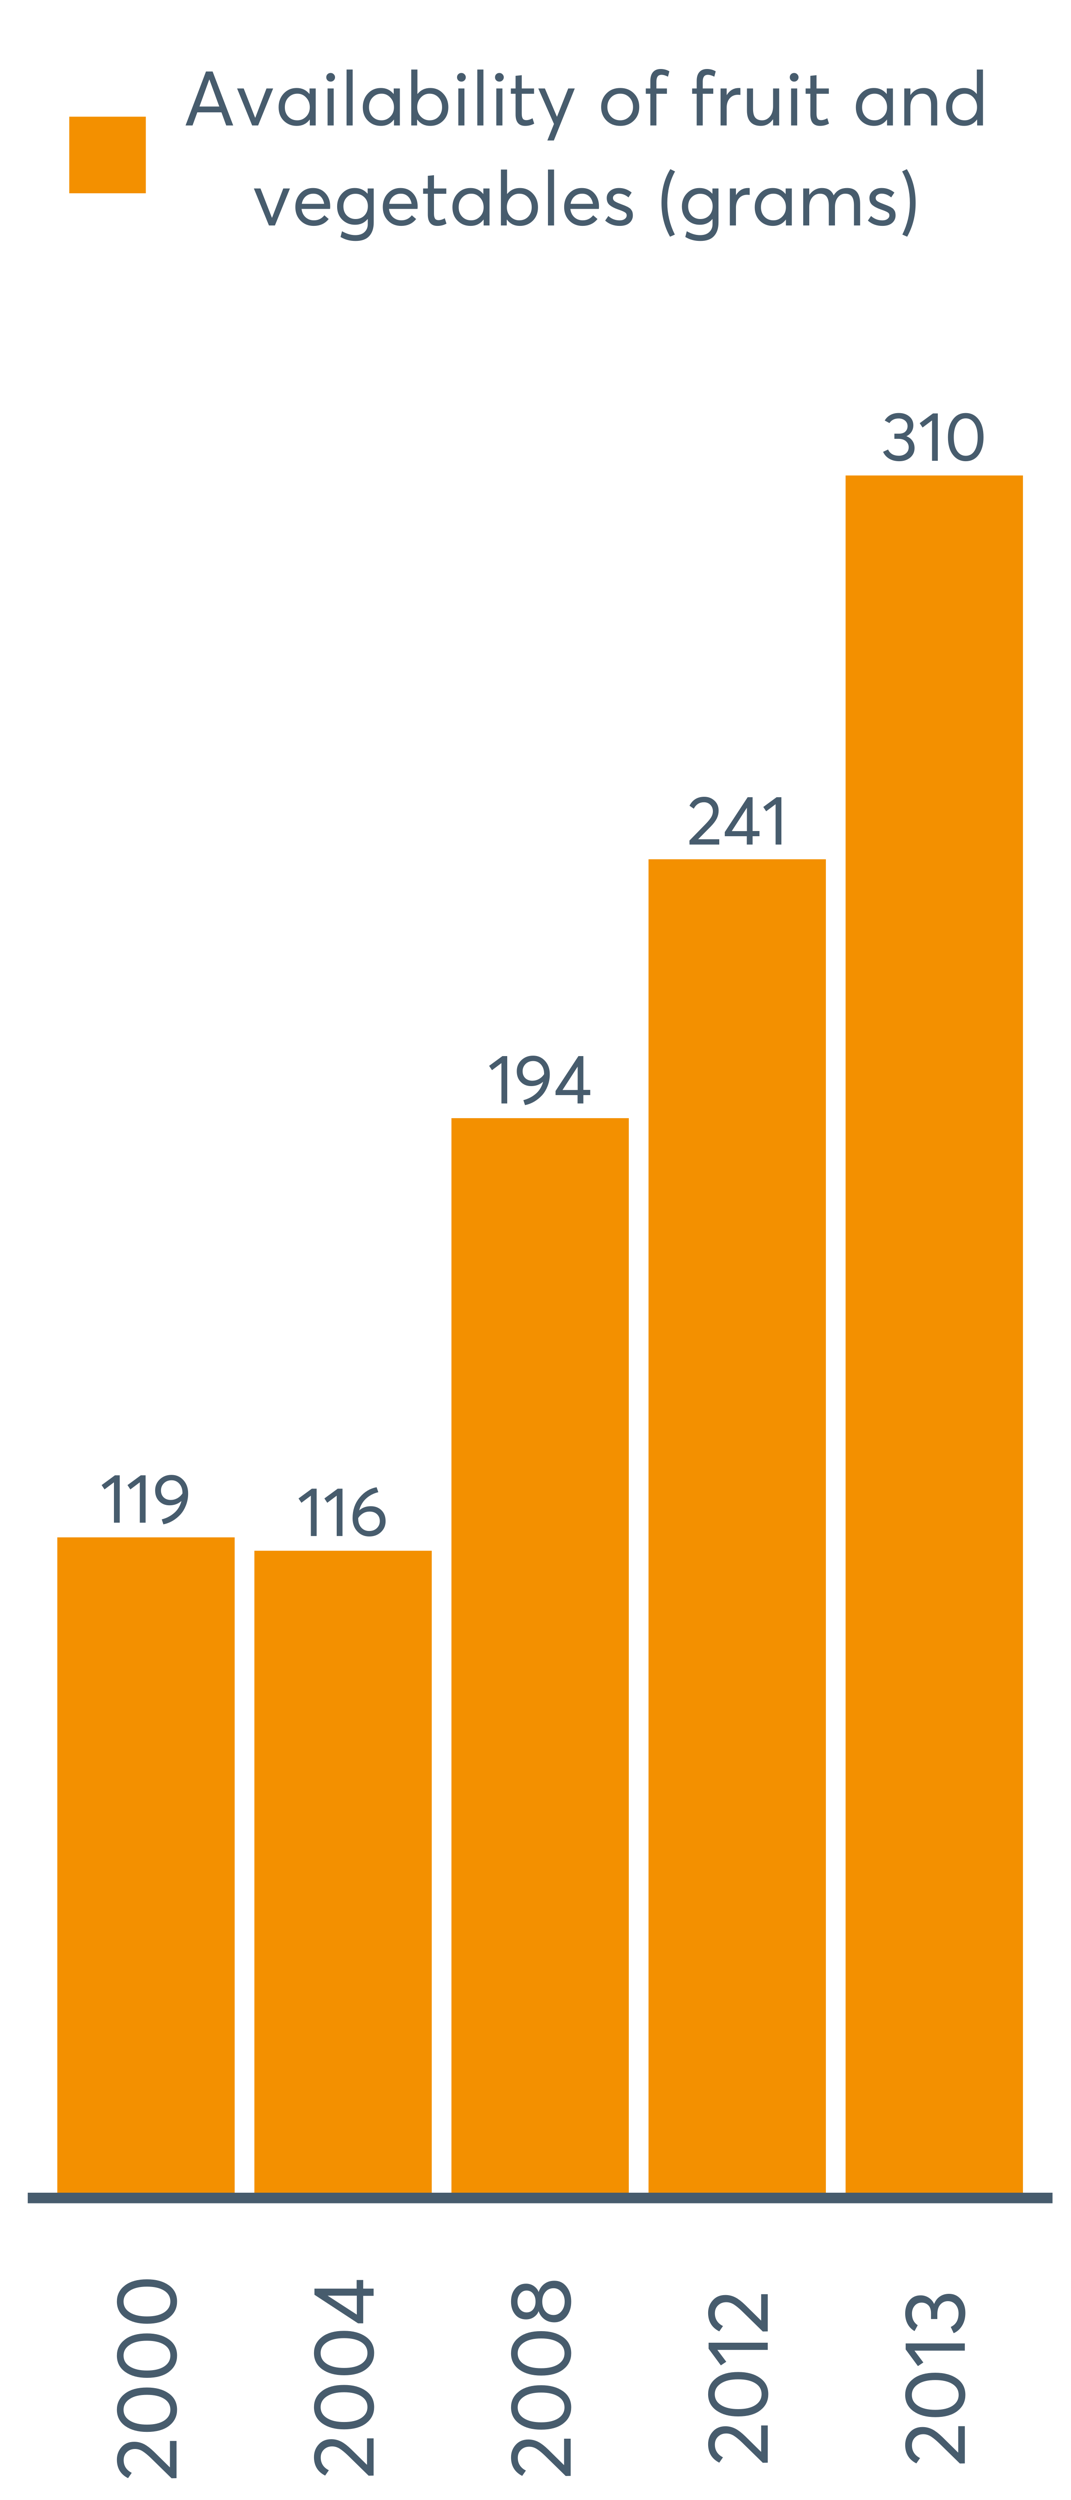 <?xml version="1.0" encoding="UTF-8"?>
<svg xmlns="http://www.w3.org/2000/svg" xmlns:xlink="http://www.w3.org/1999/xlink" width="308.571pt" height="720pt" viewBox="0 0 308.571 720" version="1.1">
<defs>
<g>
<symbol overflow="visible" id="glyph0-0">
<path style="stroke:none;" d=""/>
</symbol>
<symbol overflow="visible" id="glyph0-1">
<path style="stroke:none;" d="M 3.969 0 L 3.969 -11.625 L 1.25 -9.578 L 0.422 -10.828 L 4.25 -13.641 L 5.641 -13.641 L 5.641 0 Z M 3.969 0 "/>
</symbol>
<symbol overflow="visible" id="glyph0-2">
<path style="stroke:none;" d="M 5.656 -13.766 C 7.02 -13.766 8.16 -13.266 9.078 -12.266 C 9.992 -11.273 10.453 -9.988 10.453 -8.406 C 10.453 -7.207 10.242 -6.078 9.828 -5.016 C 9.422 -3.961 8.879 -3.066 8.203 -2.328 C 7.523 -1.598 6.766 -0.988 5.922 -0.5 C 5.086 -0.02 4.219 0.305 3.312 0.484 L 2.844 -0.953 C 4.188 -1.297 5.367 -1.898 6.391 -2.766 C 7.422 -3.641 8.129 -4.785 8.516 -6.203 L 8.484 -6.219 C 7.566 -5.406 6.43 -5 5.078 -5 C 3.879 -5 2.891 -5.391 2.109 -6.172 C 1.328 -6.953 0.938 -7.992 0.938 -9.297 C 0.938 -10.566 1.383 -11.629 2.281 -12.484 C 3.188 -13.336 4.312 -13.766 5.656 -13.766 Z M 5.438 -6.547 C 6.125 -6.547 6.77 -6.719 7.375 -7.062 C 7.977 -7.414 8.457 -7.875 8.812 -8.438 L 8.812 -8.547 C 8.812 -9.641 8.516 -10.523 7.922 -11.203 C 7.336 -11.879 6.594 -12.219 5.688 -12.219 C 4.781 -12.219 4.039 -11.93 3.469 -11.359 C 2.906 -10.785 2.625 -10.098 2.625 -9.297 C 2.625 -8.473 2.879 -7.805 3.391 -7.297 C 3.91 -6.797 4.594 -6.547 5.438 -6.547 Z M 5.438 -6.547 "/>
</symbol>
<symbol overflow="visible" id="glyph0-3">
<path style="stroke:none;" d="M 6.359 -8.594 C 7.598 -8.594 8.613 -8.207 9.406 -7.438 C 10.207 -6.664 10.609 -5.609 10.609 -4.266 C 10.609 -3.016 10.16 -1.969 9.266 -1.125 C 8.367 -0.289 7.242 0.125 5.891 0.125 C 4.516 0.125 3.367 -0.363 2.453 -1.344 C 1.547 -2.32 1.094 -3.586 1.094 -5.141 C 1.094 -7.492 1.773 -9.484 3.141 -11.109 C 4.504 -12.742 6.129 -13.727 8.016 -14.062 L 8.516 -12.625 C 7.191 -12.32 6.035 -11.727 5.047 -10.844 C 4.055 -9.957 3.375 -8.805 3 -7.391 L 3.016 -7.391 C 3.898 -8.191 5.016 -8.594 6.359 -8.594 Z M 5.875 -1.453 C 6.781 -1.453 7.516 -1.723 8.078 -2.266 C 8.648 -2.816 8.938 -3.492 8.938 -4.297 C 8.938 -5.129 8.664 -5.797 8.125 -6.297 C 7.594 -6.797 6.879 -7.047 5.984 -7.047 C 5.266 -7.047 4.625 -6.867 4.062 -6.516 C 3.5 -6.16 3.051 -5.719 2.719 -5.188 L 2.719 -5.047 C 2.719 -3.973 3.008 -3.102 3.594 -2.438 C 4.188 -1.781 4.945 -1.453 5.875 -1.453 Z M 5.875 -1.453 "/>
</symbol>
<symbol overflow="visible" id="glyph0-4">
<path style="stroke:none;" d="M 6.953 0 L 6.953 -2.406 L 0.609 -2.406 L 0.609 -3.594 L 7.203 -13.641 L 8.625 -13.641 L 8.625 -3.906 L 10.609 -3.906 L 10.609 -2.406 L 8.625 -2.406 L 8.625 0 Z M 2.625 -3.875 L 6.984 -3.875 L 6.984 -10.609 Z M 2.625 -3.875 "/>
</symbol>
<symbol overflow="visible" id="glyph0-5">
<path style="stroke:none;" d="M 3.312 -1.531 L 9.375 -1.531 L 9.375 0 L 0.797 0 L 0.781 -1.156 L 5.438 -5.922 C 6.125 -6.629 6.645 -7.258 7 -7.812 C 7.352 -8.375 7.531 -8.961 7.531 -9.578 C 7.531 -10.328 7.289 -10.945 6.812 -11.438 C 6.332 -11.938 5.719 -12.188 4.969 -12.188 C 3.656 -12.188 2.676 -11.566 2.031 -10.328 L 0.797 -11.188 C 1.672 -12.906 3.094 -13.766 5.062 -13.766 C 6.195 -13.766 7.164 -13.398 7.969 -12.672 C 8.781 -11.941 9.188 -10.969 9.188 -9.75 C 9.188 -8.969 9.008 -8.219 8.656 -7.5 C 8.301 -6.789 7.707 -6.008 6.875 -5.156 L 3.312 -1.562 Z M 3.312 -1.531 "/>
</symbol>
<symbol overflow="visible" id="glyph0-6">
<path style="stroke:none;" d="M 7.312 -7.062 C 8.039 -6.789 8.609 -6.352 9.016 -5.75 C 9.422 -5.156 9.625 -4.457 9.625 -3.656 C 9.625 -2.539 9.207 -1.629 8.375 -0.922 C 7.539 -0.223 6.488 0.125 5.219 0.125 C 4.094 0.125 3.125 -0.117 2.312 -0.609 C 1.5 -1.098 0.914 -1.754 0.562 -2.578 L 2 -3.25 C 2.539 -2.051 3.582 -1.453 5.125 -1.453 C 5.914 -1.453 6.582 -1.676 7.125 -2.125 C 7.664 -2.582 7.938 -3.176 7.938 -3.906 C 7.938 -4.594 7.676 -5.164 7.156 -5.625 C 6.645 -6.094 5.906 -6.328 4.938 -6.328 L 3.812 -6.328 L 3.812 -7.812 L 5.141 -7.812 C 5.961 -7.812 6.578 -8.016 6.984 -8.422 C 7.398 -8.828 7.609 -9.344 7.609 -9.969 C 7.609 -10.633 7.363 -11.172 6.875 -11.578 C 6.383 -11.984 5.773 -12.188 5.047 -12.188 C 3.867 -12.188 2.984 -11.742 2.391 -10.859 L 1.031 -11.594 C 1.406 -12.258 1.938 -12.785 2.625 -13.172 C 3.32 -13.566 4.141 -13.766 5.078 -13.766 C 6.285 -13.766 7.285 -13.441 8.078 -12.797 C 8.879 -12.16 9.281 -11.289 9.281 -10.188 C 9.281 -9.508 9.102 -8.895 8.75 -8.344 C 8.406 -7.801 7.926 -7.383 7.312 -7.094 Z M 7.312 -7.062 "/>
</symbol>
<symbol overflow="visible" id="glyph0-7">
<path style="stroke:none;" d="M 6.234 0.125 C 4.711 0.125 3.477 -0.488 2.531 -1.719 C 1.582 -2.945 1.109 -4.645 1.109 -6.812 C 1.109 -8.875 1.566 -10.547 2.484 -11.828 C 3.398 -13.117 4.648 -13.766 6.234 -13.766 C 7.754 -13.766 8.988 -13.148 9.938 -11.922 C 10.883 -10.703 11.359 -9 11.359 -6.812 C 11.359 -4.75 10.906 -3.078 10 -1.797 C 9.094 -0.516 7.836 0.125 6.234 0.125 Z M 6.234 -1.438 C 7.316 -1.438 8.16 -1.914 8.766 -2.875 C 9.367 -3.844 9.672 -5.156 9.672 -6.812 C 9.672 -8.52 9.352 -9.848 8.719 -10.797 C 8.094 -11.742 7.266 -12.219 6.234 -12.219 C 5.16 -12.219 4.316 -11.727 3.703 -10.75 C 3.098 -9.781 2.797 -8.469 2.797 -6.812 C 2.797 -5.113 3.109 -3.789 3.734 -2.844 C 4.367 -1.906 5.203 -1.438 6.234 -1.438 Z M 6.234 -1.438 "/>
</symbol>
<symbol overflow="visible" id="glyph1-0">
<path style="stroke:none;" d=""/>
</symbol>
<symbol overflow="visible" id="glyph1-1">
<path style="stroke:none;" d="M -1.906 -4.141 L -1.906 -11.719 L 0 -11.719 L 0 -1 L -1.438 -0.969 L -7.391 -6.797 C -8.285 -7.66 -9.078 -8.312 -9.766 -8.75 C -10.461 -9.188 -11.191 -9.406 -11.953 -9.406 C -12.898 -9.406 -13.68 -9.109 -14.297 -8.516 C -14.922 -7.922 -15.234 -7.148 -15.234 -6.203 C -15.234 -4.566 -14.457 -3.344 -12.906 -2.531 L -13.969 -1 C -16.113 -2.082 -17.188 -3.859 -17.188 -6.328 C -17.188 -7.754 -16.734 -8.969 -15.828 -9.969 C -14.922 -10.977 -13.707 -11.484 -12.188 -11.484 C -11.207 -11.484 -10.27 -11.258 -9.375 -10.812 C -8.488 -10.363 -7.516 -9.617 -6.453 -8.578 L -1.953 -4.141 Z M -1.906 -4.141 "/>
</symbol>
<symbol overflow="visible" id="glyph1-2">
<path style="stroke:none;" d="M 0.156 -7.797 C 0.156 -5.891 -0.609 -4.344 -2.141 -3.156 C -3.672 -1.977 -5.797 -1.391 -8.516 -1.391 C -11.086 -1.391 -13.176 -1.957 -14.781 -3.094 C -16.383 -4.238 -17.188 -5.805 -17.188 -7.797 C -17.188 -9.691 -16.422 -11.227 -14.891 -12.406 C -13.367 -13.594 -11.242 -14.188 -8.516 -14.188 C -5.93 -14.188 -3.836 -13.617 -2.234 -12.484 C -0.641 -11.359 0.156 -9.797 0.156 -7.797 Z M -1.781 -7.797 C -1.781 -9.148 -2.383 -10.203 -3.594 -10.953 C -4.801 -11.703 -6.441 -12.078 -8.516 -12.078 C -10.648 -12.078 -12.305 -11.68 -13.484 -10.891 C -14.672 -10.109 -15.266 -9.078 -15.266 -7.797 C -15.266 -6.453 -14.656 -5.398 -13.438 -4.641 C -12.219 -3.879 -10.578 -3.5 -8.516 -3.5 C -6.391 -3.5 -4.734 -3.891 -3.547 -4.672 C -2.367 -5.461 -1.781 -6.504 -1.781 -7.797 Z M -1.781 -7.797 "/>
</symbol>
<symbol overflow="visible" id="glyph1-3">
<path style="stroke:none;" d="M 0 -8.688 L -3 -8.688 L -3 -0.766 L -4.484 -0.766 L -17.047 -9 L -17.047 -10.766 L -4.891 -10.766 L -4.891 -13.25 L -3 -13.25 L -3 -10.766 L 0 -10.766 Z M -4.844 -3.281 L -4.844 -8.734 L -13.25 -8.734 Z M -4.844 -3.281 "/>
</symbol>
<symbol overflow="visible" id="glyph1-4">
<path style="stroke:none;" d="M -9.234 -9.875 C -8.922 -10.852 -8.363 -11.641 -7.562 -12.234 C -6.77 -12.828 -5.812 -13.125 -4.688 -13.125 C -3.25 -13.125 -2.082 -12.551 -1.188 -11.406 C -0.289 -10.27 0.156 -8.844 0.156 -7.125 C 0.156 -5.383 -0.301 -3.953 -1.219 -2.828 C -2.145 -1.703 -3.301 -1.141 -4.688 -1.141 C -5.812 -1.141 -6.77 -1.438 -7.562 -2.031 C -8.363 -2.625 -8.922 -3.398 -9.234 -4.359 L -9.25 -4.359 C -9.445 -3.734 -9.875 -3.18 -10.531 -2.703 C -11.195 -2.223 -11.973 -1.984 -12.859 -1.984 C -14.191 -1.984 -15.242 -2.461 -16.016 -3.422 C -16.797 -4.379 -17.188 -5.613 -17.188 -7.125 C -17.188 -8.656 -16.789 -9.895 -16 -10.844 C -15.207 -11.801 -14.16 -12.281 -12.859 -12.281 C -11.992 -12.281 -11.223 -12.035 -10.547 -11.547 C -9.879 -11.055 -9.445 -10.5 -9.25 -9.875 Z M -15.328 -7.125 C -15.328 -6.195 -15.07 -5.441 -14.562 -4.859 C -14.051 -4.285 -13.43 -4 -12.703 -4 C -11.922 -4 -11.297 -4.285 -10.828 -4.859 C -10.359 -5.441 -10.125 -6.195 -10.125 -7.125 C -10.125 -8.062 -10.359 -8.82 -10.828 -9.406 C -11.297 -10 -11.922 -10.297 -12.703 -10.297 C -13.461 -10.297 -14.086 -9.992 -14.578 -9.391 C -15.078 -8.785 -15.328 -8.031 -15.328 -7.125 Z M -1.734 -7.125 C -1.734 -8.258 -2.039 -9.18 -2.656 -9.891 C -3.281 -10.609 -4.031 -10.969 -4.906 -10.969 C -5.883 -10.969 -6.676 -10.609 -7.281 -9.891 C -7.883 -9.18 -8.188 -8.258 -8.188 -7.125 C -8.188 -5.969 -7.883 -5.031 -7.281 -4.312 C -6.676 -3.602 -5.883 -3.25 -4.906 -3.25 C -4 -3.25 -3.242 -3.617 -2.641 -4.359 C -2.035 -5.109 -1.734 -6.031 -1.734 -7.125 Z M -1.734 -7.125 "/>
</symbol>
<symbol overflow="visible" id="glyph1-5">
<path style="stroke:none;" d="M 0 -4.969 L -14.516 -4.969 L -11.953 -1.562 L -13.516 -0.516 L -17.047 -5.312 L -17.047 -7.047 L 0 -7.047 Z M 0 -4.969 "/>
</symbol>
<symbol overflow="visible" id="glyph1-6">
<path style="stroke:none;" d="M -8.828 -9.125 C -8.484 -10.039 -7.938 -10.754 -7.188 -11.266 C -6.445 -11.773 -5.57 -12.031 -4.562 -12.031 C -3.176 -12.031 -2.039 -11.508 -1.156 -10.469 C -0.281 -9.426 0.156 -8.113 0.156 -6.531 C 0.156 -5.125 -0.148 -3.91 -0.766 -2.891 C -1.379 -1.867 -2.195 -1.133 -3.219 -0.688 L -4.062 -2.5 C -2.562 -3.176 -1.812 -4.477 -1.812 -6.406 C -1.812 -7.395 -2.094 -8.227 -2.656 -8.906 C -3.227 -9.582 -3.973 -9.922 -4.891 -9.922 C -5.742 -9.922 -6.461 -9.598 -7.047 -8.953 C -7.629 -8.305 -7.922 -7.379 -7.922 -6.172 L -7.922 -4.766 L -9.75 -4.766 L -9.75 -6.422 C -9.75 -7.453 -10.004 -8.223 -10.516 -8.734 C -11.035 -9.242 -11.68 -9.5 -12.453 -9.5 C -13.285 -9.5 -13.957 -9.191 -14.469 -8.578 C -14.977 -7.973 -15.234 -7.211 -15.234 -6.297 C -15.234 -4.828 -14.68 -3.723 -13.578 -2.984 L -14.484 -1.297 C -15.316 -1.754 -15.973 -2.414 -16.453 -3.281 C -16.941 -4.156 -17.188 -5.18 -17.188 -6.359 C -17.188 -7.859 -16.785 -9.102 -15.984 -10.094 C -15.18 -11.094 -14.098 -11.594 -12.734 -11.594 C -11.891 -11.594 -11.125 -11.375 -10.438 -10.938 C -9.75 -10.508 -9.223 -9.906 -8.859 -9.125 Z M -8.828 -9.125 "/>
</symbol>
<symbol overflow="visible" id="glyph2-0">
<path style="stroke:none;" d=""/>
</symbol>
<symbol overflow="visible" id="glyph2-1">
<path style="stroke:none;" d="M 12.328 0 L 10.953 -3.781 L 4 -3.781 L 2.625 0 L 0.609 0 L 6.5 -15.547 L 8.406 -15.547 L 14.344 0 Z M 4.625 -5.453 L 10.328 -5.453 L 7.484 -13.219 L 7.438 -13.219 Z M 4.625 -5.453 "/>
</symbol>
<symbol overflow="visible" id="glyph2-2">
<path style="stroke:none;" d="M 9 -10.656 L 10.922 -10.656 L 6.594 0 L 4.875 0 L 0.531 -10.656 L 2.438 -10.656 L 5.719 -2.25 L 5.781 -2.25 Z M 9 -10.656 "/>
</symbol>
<symbol overflow="visible" id="glyph2-3">
<path style="stroke:none;" d="M 9.953 -10.656 L 11.734 -10.656 L 11.734 0 L 10.031 0 L 10.031 -1.688 L 10 -1.688 C 9.094 -0.477 7.852 0.125 6.281 0.125 C 4.781 0.125 3.531 -0.367 2.531 -1.359 C 1.539 -2.348 1.047 -3.645 1.047 -5.25 C 1.047 -6.832 1.535 -8.148 2.516 -9.203 C 3.504 -10.266 4.754 -10.797 6.266 -10.797 C 7.773 -10.797 9 -10.219 9.938 -9.062 L 9.953 -9.062 Z M 6.438 -1.484 C 7.426 -1.484 8.27 -1.836 8.969 -2.547 C 9.676 -3.254 10.031 -4.156 10.031 -5.25 C 10.031 -6.344 9.688 -7.266 9 -8.016 C 8.32 -8.773 7.473 -9.156 6.453 -9.156 C 5.43 -9.156 4.57 -8.789 3.875 -8.062 C 3.188 -7.344 2.844 -6.406 2.844 -5.25 C 2.844 -4.156 3.176 -3.254 3.844 -2.547 C 4.508 -1.836 5.375 -1.484 6.438 -1.484 Z M 6.438 -1.484 "/>
</symbol>
<symbol overflow="visible" id="glyph2-4">
<path style="stroke:none;" d="M 2.734 -12.625 C 2.367 -12.625 2.066 -12.742 1.828 -12.984 C 1.586 -13.234 1.469 -13.531 1.469 -13.875 C 1.469 -14.227 1.586 -14.523 1.828 -14.766 C 2.066 -15.004 2.367 -15.125 2.734 -15.125 C 3.086 -15.125 3.383 -15 3.625 -14.75 C 3.875 -14.5 4 -14.207 4 -13.875 C 4 -13.531 3.875 -13.234 3.625 -12.984 C 3.383 -12.742 3.086 -12.625 2.734 -12.625 Z M 1.844 0 L 1.844 -10.656 L 3.609 -10.656 L 3.609 0 Z M 1.844 0 "/>
</symbol>
<symbol overflow="visible" id="glyph2-5">
<path style="stroke:none;" d="M 1.844 0 L 1.844 -16.109 L 3.609 -16.109 L 3.609 0 Z M 1.844 0 "/>
</symbol>
<symbol overflow="visible" id="glyph2-6">
<path style="stroke:none;" d="M 7.188 -10.797 C 8.664 -10.797 9.898 -10.266 10.891 -9.203 C 11.891 -8.148 12.391 -6.832 12.391 -5.25 C 12.391 -3.645 11.891 -2.348 10.891 -1.359 C 9.891 -0.367 8.645 0.125 7.156 0.125 C 5.582 0.125 4.344 -0.477 3.438 -1.688 L 3.391 -1.688 L 3.391 0 L 1.703 0 L 1.703 -16.109 L 3.484 -16.109 L 3.484 -9.062 L 3.5 -9.062 C 4.438 -10.219 5.664 -10.797 7.188 -10.797 Z M 6.984 -1.484 C 8.047 -1.484 8.91 -1.836 9.578 -2.547 C 10.242 -3.254 10.578 -4.156 10.578 -5.25 C 10.578 -6.414 10.234 -7.359 9.547 -8.078 C 8.859 -8.797 8 -9.156 6.969 -9.156 C 5.957 -9.156 5.113 -8.773 4.438 -8.016 C 3.758 -7.266 3.422 -6.344 3.422 -5.25 C 3.422 -4.156 3.77 -3.254 4.469 -2.547 C 5.164 -1.836 6.004 -1.484 6.984 -1.484 Z M 6.984 -1.484 "/>
</symbol>
<symbol overflow="visible" id="glyph2-7">
<path style="stroke:none;" d="M 4.703 0.125 C 2.848 0.125 1.922 -0.973 1.922 -3.172 L 1.922 -9.125 L 0.562 -9.125 L 0.562 -10.656 L 1.922 -10.656 L 1.922 -14.297 L 3.703 -14.484 L 3.703 -10.656 L 7.25 -10.656 L 7.25 -9.125 L 3.703 -9.125 L 3.703 -3.438 C 3.703 -2.781 3.801 -2.297 4 -1.984 C 4.195 -1.68 4.535 -1.531 5.016 -1.531 C 5.566 -1.531 6.164 -1.711 6.812 -2.078 L 7.297 -0.531 C 6.504 -0.094 5.641 0.125 4.703 0.125 Z M 4.703 0.125 "/>
</symbol>
<symbol overflow="visible" id="glyph2-8">
<path style="stroke:none;" d="M 9.125 -10.656 L 11.016 -10.656 L 4.984 4.328 L 3.109 4.328 L 5.016 -0.438 L 0.5 -10.656 L 2.406 -10.656 L 5.859 -2.547 L 5.906 -2.547 Z M 9.125 -10.656 "/>
</symbol>
<symbol overflow="visible" id="glyph2-9">
<path style="stroke:none;" d=""/>
</symbol>
<symbol overflow="visible" id="glyph2-10">
<path style="stroke:none;" d="M 6.547 0.125 C 4.91 0.125 3.582 -0.391 2.562 -1.422 C 1.539 -2.461 1.031 -3.758 1.031 -5.312 C 1.031 -6.875 1.539 -8.176 2.562 -9.219 C 3.582 -10.27 4.91 -10.797 6.547 -10.797 C 8.117 -10.797 9.422 -10.285 10.453 -9.266 C 11.492 -8.242 12.016 -6.926 12.016 -5.312 C 12.016 -3.707 11.492 -2.398 10.453 -1.391 C 9.422 -0.379 8.117 0.125 6.547 0.125 Z M 6.547 -1.484 C 7.578 -1.484 8.445 -1.844 9.156 -2.562 C 9.863 -3.289 10.219 -4.207 10.219 -5.312 C 10.219 -6.438 9.867 -7.359 9.172 -8.078 C 8.473 -8.797 7.598 -9.156 6.547 -9.156 C 5.453 -9.156 4.555 -8.785 3.859 -8.047 C 3.172 -7.305 2.828 -6.395 2.828 -5.312 C 2.828 -4.238 3.172 -3.332 3.859 -2.594 C 4.555 -1.852 5.453 -1.484 6.547 -1.484 Z M 6.547 -1.484 "/>
</symbol>
<symbol overflow="visible" id="glyph2-11">
<path style="stroke:none;" d="M 2.141 0 L 2.141 -9.125 L 0.828 -9.125 L 0.828 -10.656 L 2.141 -10.656 L 2.141 -12.812 C 2.141 -13.945 2.398 -14.805 2.922 -15.391 C 3.441 -15.973 4.176 -16.266 5.125 -16.266 C 6.031 -16.266 6.863 -16.039 7.625 -15.594 L 7.219 -14.047 C 6.52 -14.41 5.898 -14.594 5.359 -14.594 C 4.379 -14.594 3.891 -13.945 3.891 -12.656 L 3.891 -10.656 L 6.922 -10.656 L 6.922 -9.125 L 3.891 -9.125 L 3.891 0 Z M 2.141 0 "/>
</symbol>
<symbol overflow="visible" id="glyph2-12">
<path style="stroke:none;" d="M 6.969 -10.797 C 7.188 -10.797 7.332 -10.785 7.406 -10.766 L 7.406 -8.797 C 7.082 -8.828 6.848 -8.844 6.703 -8.844 C 5.703 -8.844 4.91 -8.5 4.328 -7.812 C 3.742 -7.125 3.453 -6.234 3.453 -5.141 L 3.453 0 L 1.688 0 L 1.688 -10.656 L 3.453 -10.656 L 3.453 -8.781 L 3.484 -8.781 C 4.316 -10.125 5.477 -10.797 6.969 -10.797 Z M 6.969 -10.797 "/>
</symbol>
<symbol overflow="visible" id="glyph2-13">
<path style="stroke:none;" d="M 9 -10.656 L 10.766 -10.656 L 10.766 0 L 9 0 L 9 -1.766 L 8.969 -1.766 C 8.082 -0.504 6.914 0.125 5.469 0.125 C 4.195 0.125 3.211 -0.238 2.516 -0.969 C 1.816 -1.707 1.469 -2.82 1.469 -4.312 L 1.469 -10.656 L 3.234 -10.656 L 3.234 -4.812 C 3.234 -3.633 3.445 -2.785 3.875 -2.266 C 4.312 -1.742 4.969 -1.484 5.844 -1.484 C 6.719 -1.484 7.461 -1.844 8.078 -2.562 C 8.691 -3.289 9 -4.27 9 -5.5 Z M 9 -10.656 "/>
</symbol>
<symbol overflow="visible" id="glyph2-14">
<path style="stroke:none;" d="M 7.359 -10.797 C 8.535 -10.797 9.469 -10.414 10.156 -9.656 C 10.844 -8.906 11.188 -7.797 11.188 -6.328 L 11.188 0 L 9.406 0 L 9.406 -5.828 C 9.406 -8.047 8.539 -9.156 6.812 -9.156 C 5.789 -9.156 4.973 -8.812 4.359 -8.125 C 3.754 -7.445 3.453 -6.508 3.453 -5.312 L 3.453 0 L 1.688 0 L 1.688 -10.656 L 3.453 -10.656 L 3.453 -8.797 L 3.484 -8.797 C 4.41 -10.129 5.703 -10.797 7.359 -10.797 Z M 7.359 -10.797 "/>
</symbol>
<symbol overflow="visible" id="glyph2-15">
<path style="stroke:none;" d="M 9.891 -16.109 L 11.672 -16.109 L 11.672 0 L 9.984 0 L 9.984 -1.688 L 9.938 -1.688 C 9.031 -0.477 7.805 0.125 6.266 0.125 C 4.754 0.125 3.504 -0.367 2.516 -1.359 C 1.523 -2.348 1.031 -3.645 1.031 -5.25 C 1.031 -6.832 1.52 -8.148 2.5 -9.203 C 3.488 -10.266 4.734 -10.797 6.234 -10.797 C 7.754 -10.797 8.969 -10.219 9.875 -9.062 L 9.891 -9.062 Z M 6.406 -1.484 C 7.375 -1.484 8.207 -1.836 8.906 -2.547 C 9.602 -3.254 9.953 -4.156 9.953 -5.25 C 9.953 -6.344 9.617 -7.266 8.953 -8.016 C 8.285 -8.773 7.445 -9.156 6.438 -9.156 C 5.414 -9.156 4.555 -8.789 3.859 -8.062 C 3.172 -7.344 2.828 -6.406 2.828 -5.25 C 2.828 -4.156 3.156 -3.254 3.812 -2.547 C 4.477 -1.836 5.344 -1.484 6.406 -1.484 Z M 6.406 -1.484 "/>
</symbol>
<symbol overflow="visible" id="glyph2-16">
<path style="stroke:none;" d="M 11.078 -5.5 C 11.078 -5.375 11.07 -5.219 11.062 -5.031 L 11.031 -4.766 L 2.828 -4.766 C 2.941 -3.773 3.32 -2.977 3.969 -2.375 C 4.625 -1.781 5.43 -1.484 6.391 -1.484 C 7.629 -1.484 8.629 -1.969 9.391 -2.938 L 10.641 -1.859 C 9.598 -0.535 8.16 0.125 6.328 0.125 C 4.797 0.125 3.531 -0.379 2.531 -1.391 C 1.531 -2.398 1.031 -3.707 1.031 -5.312 C 1.031 -6.906 1.516 -8.219 2.484 -9.25 C 3.453 -10.281 4.664 -10.797 6.125 -10.797 C 7.602 -10.797 8.797 -10.297 9.703 -9.297 C 10.617 -8.305 11.078 -7.039 11.078 -5.5 Z M 8.297 -8.359 C 7.754 -8.891 7.062 -9.156 6.219 -9.156 C 5.375 -9.156 4.645 -8.895 4.031 -8.375 C 3.426 -7.852 3.047 -7.141 2.891 -6.234 L 9.328 -6.234 C 9.18 -7.129 8.836 -7.836 8.297 -8.359 Z M 8.297 -8.359 "/>
</symbol>
<symbol overflow="visible" id="glyph2-17">
<path style="stroke:none;" d="M 9.781 -10.656 L 11.531 -10.656 L 11.531 -0.812 C 11.531 0.82 11.102 2.109 10.25 3.047 C 9.395 3.992 8.078 4.469 6.297 4.469 C 4.691 4.469 3.25 4.082 1.969 3.312 L 2.391 1.656 C 3.711 2.406 4.988 2.781 6.219 2.781 C 7.375 2.781 8.258 2.484 8.875 1.891 C 9.5 1.297 9.812 0.551 9.812 -0.344 L 9.812 -1.844 L 9.766 -1.844 C 8.867 -0.75 7.664 -0.203 6.156 -0.203 C 4.695 -0.203 3.469 -0.688 2.469 -1.656 C 1.477 -2.633 0.984 -3.906 0.984 -5.469 C 0.984 -6.988 1.469 -8.254 2.438 -9.266 C 3.406 -10.285 4.613 -10.797 6.062 -10.797 C 7.562 -10.797 8.785 -10.254 9.734 -9.172 L 9.781 -9.172 Z M 6.281 -1.859 C 7.344 -1.859 8.203 -2.203 8.859 -2.891 C 9.516 -3.586 9.844 -4.477 9.844 -5.562 C 9.844 -6.613 9.504 -7.469 8.828 -8.125 C 8.148 -8.789 7.301 -9.125 6.281 -9.125 C 5.27 -9.125 4.438 -8.785 3.781 -8.109 C 3.125 -7.43 2.797 -6.57 2.797 -5.531 C 2.797 -4.426 3.129 -3.535 3.797 -2.859 C 4.473 -2.191 5.301 -1.859 6.281 -1.859 Z M 6.281 -1.859 "/>
</symbol>
<symbol overflow="visible" id="glyph2-18">
<path style="stroke:none;" d="M 4.953 0.125 C 3.297 0.125 1.898 -0.383 0.766 -1.406 L 1.688 -2.734 C 2.602 -1.891 3.691 -1.469 4.953 -1.469 C 5.555 -1.469 6.039 -1.602 6.406 -1.875 C 6.781 -2.156 6.969 -2.492 6.969 -2.891 C 6.969 -3.297 6.785 -3.602 6.422 -3.812 C 6.066 -4.031 5.441 -4.289 4.547 -4.594 C 4.492 -4.613 4.453 -4.629 4.422 -4.641 C 3.391 -5.004 2.598 -5.422 2.047 -5.891 C 1.492 -6.359 1.219 -7.035 1.219 -7.922 C 1.219 -8.742 1.551 -9.426 2.219 -9.969 C 2.883 -10.52 3.727 -10.797 4.75 -10.797 C 6.102 -10.797 7.32 -10.359 8.406 -9.484 L 7.484 -8.078 C 6.641 -8.805 5.695 -9.172 4.656 -9.172 C 4.238 -9.172 3.859 -9.051 3.516 -8.812 C 3.18 -8.582 3.016 -8.285 3.016 -7.922 C 3.016 -7.547 3.176 -7.238 3.5 -7 C 3.832 -6.77 4.344 -6.523 5.031 -6.266 C 5.145 -6.211 5.359 -6.129 5.672 -6.016 C 5.992 -5.898 6.203 -5.82 6.297 -5.781 C 6.398 -5.738 6.578 -5.66 6.828 -5.547 C 7.078 -5.441 7.242 -5.363 7.328 -5.312 C 7.422 -5.258 7.555 -5.172 7.734 -5.047 C 7.922 -4.93 8.047 -4.832 8.109 -4.75 C 8.172 -4.664 8.254 -4.551 8.359 -4.406 C 8.473 -4.258 8.551 -4.113 8.594 -3.969 C 8.645 -3.832 8.68 -3.672 8.703 -3.484 C 8.734 -3.305 8.75 -3.113 8.75 -2.906 C 8.75 -2.031 8.422 -1.305 7.766 -0.734 C 7.109 -0.16 6.172 0.125 4.953 0.125 Z M 4.953 0.125 "/>
</symbol>
<symbol overflow="visible" id="glyph2-19">
<path style="stroke:none;" d="M 3.781 3.234 C 2.145 0.336 1.328 -2.898 1.328 -6.484 C 1.328 -10.242 2.176 -13.488 3.875 -16.219 L 5.234 -15.562 C 3.742 -12.863 3 -9.836 3 -6.484 C 3 -3.336 3.723 -0.301 5.172 2.625 Z M 3.781 3.234 "/>
</symbol>
<symbol overflow="visible" id="glyph2-20">
<path style="stroke:none;" d="M 14.359 -10.797 C 16.859 -10.797 18.109 -9.273 18.109 -6.234 L 18.109 0 L 16.328 0 L 16.328 -5.75 C 16.328 -6.938 16.125 -7.801 15.719 -8.344 C 15.32 -8.883 14.691 -9.156 13.828 -9.156 C 12.984 -9.156 12.273 -8.801 11.703 -8.094 C 11.141 -7.395 10.859 -6.461 10.859 -5.297 L 10.859 0 L 9.078 0 L 9.078 -5.781 C 9.078 -8.031 8.234 -9.156 6.547 -9.156 C 5.648 -9.156 4.91 -8.801 4.328 -8.094 C 3.742 -7.395 3.453 -6.461 3.453 -5.297 L 3.453 0 L 1.703 0 L 1.703 -10.656 L 3.453 -10.656 L 3.453 -8.828 L 3.484 -8.828 C 3.922 -9.453 4.453 -9.938 5.078 -10.281 C 5.703 -10.625 6.367 -10.797 7.078 -10.797 C 8.773 -10.797 9.906 -10.094 10.469 -8.688 L 10.484 -8.688 C 11.359 -10.094 12.648 -10.797 14.359 -10.797 Z M 14.359 -10.797 "/>
</symbol>
<symbol overflow="visible" id="glyph2-21">
<path style="stroke:none;" d="M 2.438 3.234 L 1.047 2.625 C 2.492 -0.301 3.219 -3.336 3.219 -6.484 C 3.219 -9.836 2.473 -12.863 0.984 -15.562 L 2.344 -16.219 C 4.031 -13.488 4.875 -10.242 4.875 -6.484 C 4.875 -2.898 4.062 0.336 2.438 3.234 Z M 2.438 3.234 "/>
</symbol>
</g>
</defs>
<g id="surface34044">
<path style=" stroke:none;fill-rule:nonzero;fill:rgb(95.294%,56.471%,0%);fill-opacity:1;" d="M 16.508 442.738 L 67.609 442.738 L 67.609 632.977 L 16.508 632.977 Z M 16.508 442.738 "/>
<path style=" stroke:none;fill-rule:nonzero;fill:rgb(95.294%,56.471%,0%);fill-opacity:1;" d="M 73.289 446.586 L 124.391 446.586 L 124.391 632.98 L 73.289 632.98 Z M 73.289 446.586 "/>
<path style=" stroke:none;fill-rule:nonzero;fill:rgb(95.294%,56.471%,0%);fill-opacity:1;" d="M 130.066 322.008 L 181.168 322.008 L 181.168 632.98 L 130.066 632.98 Z M 130.066 322.008 "/>
<path style=" stroke:none;fill-rule:nonzero;fill:rgb(95.294%,56.471%,0%);fill-opacity:1;" d="M 186.848 247.453 L 237.949 247.453 L 237.949 632.98 L 186.848 632.98 Z M 186.848 247.453 "/>
<path style=" stroke:none;fill-rule:nonzero;fill:rgb(95.294%,56.471%,0%);fill-opacity:1;" d="M 243.625 136.93 L 294.727 136.93 L 294.727 632.98 L 243.625 632.98 Z M 243.625 136.93 "/>
<g style="fill:rgb(27.843%,36.078%,42.745%);fill-opacity:1;">
  <use xlink:href="#glyph0-1" x="28.859" y="438.508"/>
  <use xlink:href="#glyph0-1" x="36.308" y="438.508"/>
  <use xlink:href="#glyph0-2" x="43.757" y="438.508"/>
</g>
<g style="fill:rgb(27.843%,36.078%,42.745%);fill-opacity:1;">
  <use xlink:href="#glyph0-1" x="85.59" y="442.355"/>
  <use xlink:href="#glyph0-1" x="93.039" y="442.355"/>
  <use xlink:href="#glyph0-3" x="100.488" y="442.355"/>
</g>
<g style="fill:rgb(27.843%,36.078%,42.745%);fill-opacity:1;">
  <use xlink:href="#glyph0-1" x="140.5" y="317.777"/>
  <use xlink:href="#glyph0-2" x="147.949" y="317.777"/>
  <use xlink:href="#glyph0-4" x="159.45" y="317.777"/>
</g>
<g style="fill:rgb(27.843%,36.078%,42.745%);fill-opacity:1;">
  <use xlink:href="#glyph0-5" x="197.859" y="243.223"/>
  <use xlink:href="#glyph0-4" x="208.208" y="243.223"/>
  <use xlink:href="#glyph0-1" x="219.491" y="243.223"/>
</g>
<g style="fill:rgb(27.843%,36.078%,42.745%);fill-opacity:1;">
  <use xlink:href="#glyph0-6" x="253.871" y="132.699"/>
  <use xlink:href="#glyph0-1" x="264.558" y="132.699"/>
  <use xlink:href="#glyph0-7" x="272.007" y="132.699"/>
</g>
<path style="fill:none;stroke-width:3.043;stroke-linecap:butt;stroke-linejoin:round;stroke:rgb(27.843%,36.078%,42.745%);stroke-opacity:1;stroke-miterlimit:10;" d="M 7.992 632.98 L 303.246 632.98 "/>
<g style="fill:rgb(27.843%,36.078%,42.745%);fill-opacity:1;">
  <use xlink:href="#glyph1-1" x="50.863" y="714.672"/>
  <use xlink:href="#glyph1-2" x="50.863" y="701.748"/>
  <use xlink:href="#glyph1-2" x="50.863" y="686.17"/>
  <use xlink:href="#glyph1-2" x="50.863" y="670.592"/>
</g>
<g style="fill:rgb(27.843%,36.078%,42.745%);fill-opacity:1;">
  <use xlink:href="#glyph1-1" x="107.645" y="713.93"/>
  <use xlink:href="#glyph1-2" x="107.645" y="701.006"/>
  <use xlink:href="#glyph1-2" x="107.645" y="685.428"/>
  <use xlink:href="#glyph1-3" x="107.645" y="669.85"/>
</g>
<g style="fill:rgb(27.843%,36.078%,42.745%);fill-opacity:1;">
  <use xlink:href="#glyph1-1" x="164.422" y="714.016"/>
  <use xlink:href="#glyph1-2" x="164.422" y="701.092"/>
  <use xlink:href="#glyph1-2" x="164.422" y="685.514"/>
  <use xlink:href="#glyph1-4" x="164.422" y="669.936"/>
</g>
<g style="fill:rgb(27.843%,36.078%,42.745%);fill-opacity:1;">
  <use xlink:href="#glyph1-1" x="221.203" y="710.207"/>
  <use xlink:href="#glyph1-2" x="221.203" y="697.283"/>
  <use xlink:href="#glyph1-5" x="221.203" y="681.705"/>
  <use xlink:href="#glyph1-1" x="221.203" y="672.403"/>
</g>
<g style="fill:rgb(27.843%,36.078%,42.745%);fill-opacity:1;">
  <use xlink:href="#glyph1-1" x="277.984" y="710.418"/>
  <use xlink:href="#glyph1-2" x="277.984" y="697.494"/>
  <use xlink:href="#glyph1-5" x="277.984" y="681.916"/>
  <use xlink:href="#glyph1-6" x="277.984" y="672.614"/>
</g>
<path style=" stroke:none;fill-rule:nonzero;fill:rgb(95.294%,56.471%,0%);fill-opacity:1;" d="M 19.953 33.602 L 42.016 33.602 L 42.016 55.664 L 19.953 55.664 Z M 19.953 33.602 "/>
<g style="fill:rgb(27.843%,36.078%,42.745%);fill-opacity:1;">
  <use xlink:href="#glyph2-1" x="52.848" y="36.133"/>
  <use xlink:href="#glyph2-2" x="67.776" y="36.133"/>
  <use xlink:href="#glyph2-3" x="79.224" y="36.133"/>
  <use xlink:href="#glyph2-4" x="92.532" y="36.133"/>
  <use xlink:href="#glyph2-5" x="98.004" y="36.133"/>
  <use xlink:href="#glyph2-3" x="103.477" y="36.133"/>
  <use xlink:href="#glyph2-6" x="116.785" y="36.133"/>
  <use xlink:href="#glyph2-4" x="130.203" y="36.133"/>
  <use xlink:href="#glyph2-5" x="135.675" y="36.133"/>
  <use xlink:href="#glyph2-4" x="141.147" y="36.133"/>
  <use xlink:href="#glyph2-7" x="146.62" y="36.133"/>
  <use xlink:href="#glyph2-8" x="154.587" y="36.133"/>
  <use xlink:href="#glyph2-9" x="166.145" y="36.133"/>
  <use xlink:href="#glyph2-10" x="172.164" y="36.133"/>
  <use xlink:href="#glyph2-11" x="185.232" y="36.133"/>
  <use xlink:href="#glyph2-9" x="192.564" y="36.133"/>
  <use xlink:href="#glyph2-11" x="198.584" y="36.133"/>
  <use xlink:href="#glyph2-12" x="205.917" y="36.133"/>
  <use xlink:href="#glyph2-13" x="213.731" y="36.133"/>
  <use xlink:href="#glyph2-4" x="226.076" y="36.133"/>
  <use xlink:href="#glyph2-7" x="231.549" y="36.133"/>
  <use xlink:href="#glyph2-9" x="239.516" y="36.133"/>
  <use xlink:href="#glyph2-3" x="245.536" y="36.133"/>
  <use xlink:href="#glyph2-14" x="258.844" y="36.133"/>
  <use xlink:href="#glyph2-15" x="271.54" y="36.133"/>
</g>
<g style="fill:rgb(27.843%,36.078%,42.745%);fill-opacity:1;">
  <use xlink:href="#glyph2-2" x="72.613" y="64.934"/>
  <use xlink:href="#glyph2-16" x="84.061" y="64.934"/>
  <use xlink:href="#glyph2-17" x="96.144" y="64.934"/>
  <use xlink:href="#glyph2-16" x="109.255" y="64.934"/>
  <use xlink:href="#glyph2-7" x="121.338" y="64.934"/>
  <use xlink:href="#glyph2-3" x="129.306" y="64.934"/>
  <use xlink:href="#glyph2-6" x="142.614" y="64.934"/>
  <use xlink:href="#glyph2-5" x="156.032" y="64.934"/>
  <use xlink:href="#glyph2-16" x="161.504" y="64.934"/>
  <use xlink:href="#glyph2-18" x="173.587" y="64.934"/>
  <use xlink:href="#glyph2-9" x="183.24" y="64.934"/>
  <use xlink:href="#glyph2-19" x="189.259" y="64.934"/>
  <use xlink:href="#glyph2-17" x="195.476" y="64.934"/>
  <use xlink:href="#glyph2-12" x="208.587" y="64.934"/>
  <use xlink:href="#glyph2-3" x="216.401" y="64.934"/>
  <use xlink:href="#glyph2-20" x="229.71" y="64.934"/>
  <use xlink:href="#glyph2-18" x="249.279" y="64.934"/>
  <use xlink:href="#glyph2-21" x="258.932" y="64.934"/>
</g>
</g>
</svg>
